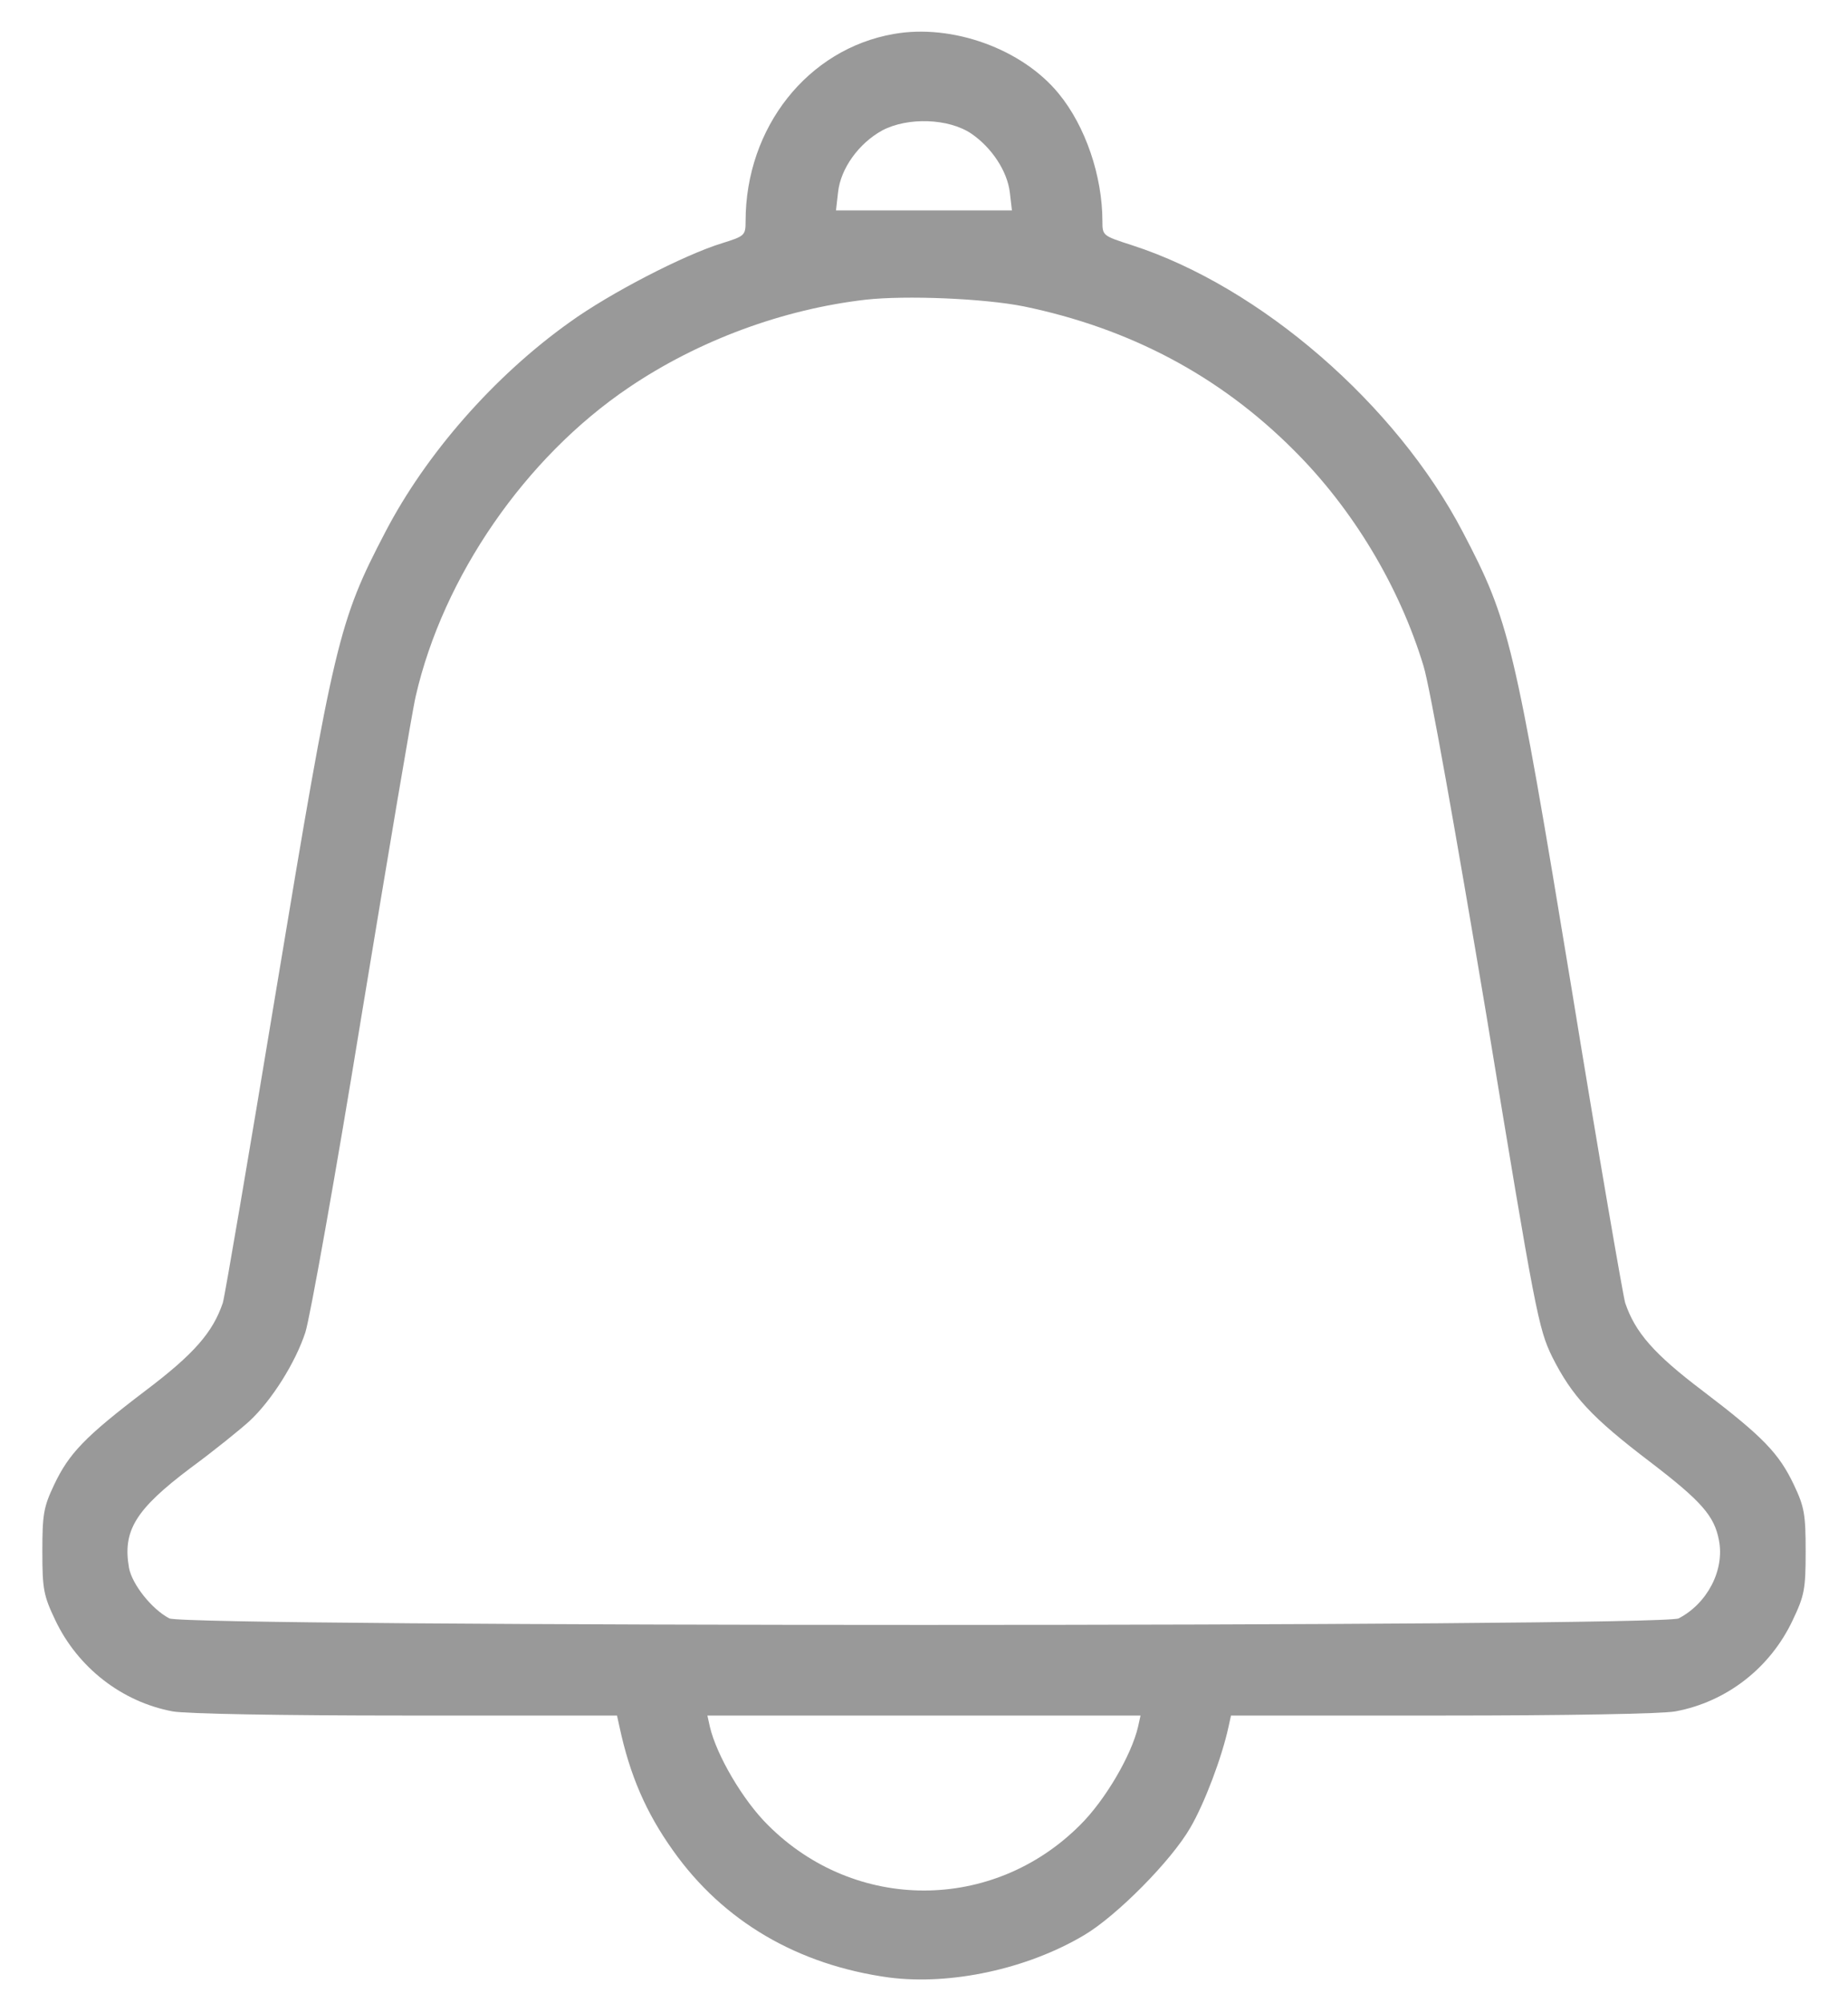 <svg width="24" height="26" viewBox="0 0 24 26" fill="none" xmlns="http://www.w3.org/2000/svg">
<path d="M11.607 0.441C10.491 0.635 9.683 1.654 9.683 2.871C9.683 3.055 9.672 3.065 9.376 3.157C8.885 3.308 7.921 3.804 7.393 4.186C6.418 4.881 5.534 5.889 5.006 6.902C4.397 8.066 4.338 8.325 3.589 12.835C3.233 14.985 2.921 16.817 2.894 16.909C2.764 17.292 2.522 17.572 1.886 18.052C1.099 18.65 0.895 18.865 0.701 19.275C0.566 19.56 0.55 19.657 0.55 20.137C0.55 20.627 0.566 20.708 0.717 21.026C1.008 21.64 1.579 22.088 2.242 22.212C2.414 22.244 3.648 22.266 5.27 22.266H8.013L8.045 22.411C8.18 23.042 8.39 23.526 8.74 24.017C9.392 24.938 10.362 25.504 11.547 25.666C12.345 25.768 13.336 25.558 14.08 25.116C14.5 24.868 15.211 24.152 15.459 23.721C15.642 23.408 15.869 22.81 15.955 22.411L15.987 22.266H18.73C20.352 22.266 21.585 22.244 21.758 22.212C22.426 22.088 22.992 21.646 23.283 21.026C23.434 20.708 23.45 20.627 23.45 20.137C23.45 19.657 23.434 19.56 23.299 19.275C23.105 18.865 22.9 18.65 22.113 18.052C21.478 17.572 21.235 17.292 21.106 16.909C21.079 16.817 20.761 14.985 20.411 12.835C19.667 8.325 19.603 8.061 18.999 6.908C18.132 5.248 16.37 3.723 14.705 3.184C14.322 3.06 14.317 3.06 14.317 2.871C14.317 2.284 14.096 1.637 13.751 1.217C13.277 0.635 12.366 0.306 11.607 0.441ZM12.614 1.734C12.883 1.918 13.083 2.225 13.115 2.5L13.142 2.731H12H10.857L10.884 2.494C10.917 2.187 11.154 1.858 11.461 1.691C11.79 1.519 12.318 1.535 12.614 1.734ZM13.293 3.976C14.678 4.262 15.842 4.881 16.801 5.841C17.571 6.606 18.175 7.614 18.487 8.643C18.568 8.901 18.907 10.809 19.301 13.159C19.942 17.06 19.98 17.243 20.158 17.61C20.416 18.122 20.669 18.396 21.435 18.978C22.097 19.485 22.264 19.674 22.324 19.991C22.399 20.38 22.173 20.811 21.801 21.005C21.575 21.118 2.425 21.118 2.199 21.005C1.972 20.886 1.719 20.568 1.676 20.353C1.59 19.868 1.757 19.593 2.473 19.054C2.781 18.828 3.12 18.553 3.239 18.445C3.53 18.175 3.837 17.685 3.966 17.292C4.025 17.108 4.359 15.249 4.699 13.159C5.044 11.068 5.356 9.214 5.399 9.036C5.755 7.484 6.822 5.938 8.163 5.032C9.069 4.418 10.168 4.014 11.24 3.89C11.768 3.831 12.781 3.874 13.293 3.976ZM14.78 22.411C14.694 22.783 14.349 23.37 14.026 23.688C12.894 24.82 11.105 24.82 9.974 23.688C9.651 23.37 9.306 22.783 9.219 22.411L9.187 22.266H12H14.812L14.78 22.411Z" fill="#999999"/>
</svg>
